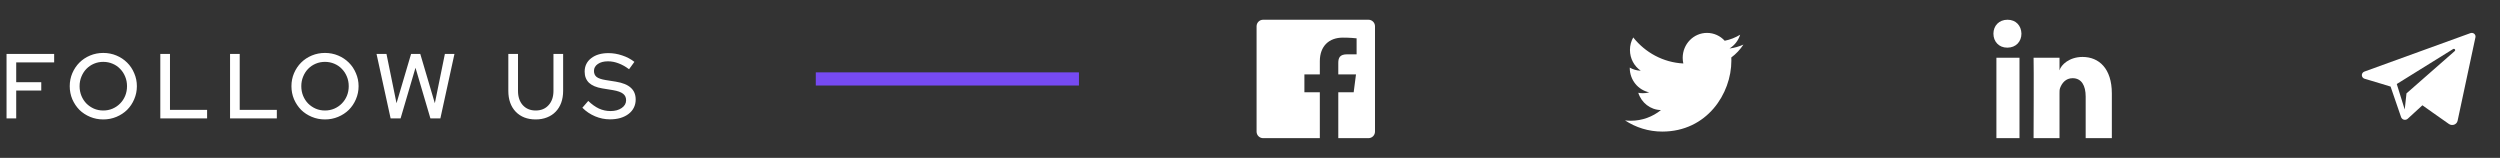 <svg width="380" height="24" viewBox="0 0 380 24" fill="none" xmlns="http://www.w3.org/2000/svg">
<rect x="0" y="0" width="380" height="24" fill="#333333" stroke="none"/>
<g clip-path="url(#clip0_1_216)">
<path d="M200.614 21H191.993C191.445 21 191 20.555 191 20.006V3.993C191 3.445 191.445 3 191.993 3H208.007C208.555 3 209 3.445 209 3.993V20.006C209 20.555 208.555 21 208.007 21H203.42V14.029H205.759L206.11 11.313H203.42V9.578C203.42 8.792 203.638 8.256 204.766 8.256L206.204 8.255V5.826C205.956 5.793 205.102 5.719 204.108 5.719C202.034 5.719 200.614 6.985 200.614 9.309V11.313H198.269V14.029H200.614V21Z" fill="white"/>
<path d="M265 6.776C264.339 7.077 263.627 7.281 262.88 7.372C263.642 6.904 264.228 6.161 264.503 5.277C263.789 5.711 263 6.026 262.157 6.195C261.485 5.459 260.525 5 259.462 5C257.424 5 255.77 6.696 255.77 8.787C255.77 9.083 255.802 9.372 255.865 9.649C252.796 9.491 250.076 7.985 248.253 5.691C247.935 6.252 247.753 6.904 247.753 7.597C247.753 8.91 248.405 10.069 249.396 10.749C248.792 10.73 248.221 10.558 247.723 10.276V10.323C247.723 12.158 248.996 13.689 250.686 14.036C250.377 14.125 250.05 14.169 249.713 14.169C249.475 14.169 249.243 14.146 249.018 14.102C249.488 15.606 250.851 16.701 252.468 16.73C251.204 17.747 249.611 18.352 247.881 18.352C247.583 18.352 247.288 18.335 247 18.3C248.634 19.373 250.576 20 252.661 20C259.454 20 263.168 14.231 263.168 9.226C263.168 9.062 263.165 8.897 263.158 8.736C263.88 8.202 264.507 7.535 265 6.776Z" fill="white"/>
<path fill-rule="evenodd" clip-rule="evenodd" d="M305.119 7.243H305.093C303.823 7.243 303 6.308 303 5.123C303 3.915 303.848 3 305.143 3C306.437 3 307.233 3.913 307.259 5.12C307.259 6.304 306.437 7.243 305.119 7.243ZM321 21H317.022V14.672C317.022 13.016 316.399 11.885 315.031 11.885C313.984 11.885 313.402 12.648 313.131 13.384C313.042 13.616 313.044 13.929 313.045 14.251V14.251C313.045 14.295 313.046 14.339 313.046 14.383V21H309.104C309.104 21 309.155 9.791 309.104 8.772H313.046V10.691C313.278 9.852 314.538 8.655 316.548 8.655C319.041 8.655 321 10.414 321 14.201V21ZM306.962 8.772H303.454V21H306.962V8.772Z" fill="white"/>
<path fill-rule="evenodd" clip-rule="evenodd" d="M372.236 18.845C372.468 19.005 372.767 19.045 373.034 18.947C373.3 18.848 373.496 18.627 373.555 18.359C374.18 15.5 375.698 8.264 376.268 5.664C376.311 5.468 376.239 5.264 376.081 5.133C375.922 5.002 375.703 4.964 375.507 5.035C372.488 6.122 363.19 9.513 359.39 10.88C359.149 10.967 358.992 11.192 359 11.439C359.009 11.687 359.18 11.902 359.427 11.974C361.131 12.47 363.368 13.159 363.368 13.159C363.368 13.159 364.414 16.229 364.959 17.79C365.027 17.986 365.185 18.14 365.393 18.193C365.6 18.245 365.822 18.19 365.977 18.048C366.852 17.244 368.206 16.002 368.206 16.002C368.206 16.002 370.778 17.835 372.236 18.845ZM364.309 12.771L365.518 16.648L365.787 14.193C365.787 14.193 370.457 10.098 373.12 7.763C373.198 7.694 373.208 7.58 373.144 7.499C373.08 7.419 372.962 7.4 372.873 7.454C369.787 9.37 364.309 12.771 364.309 12.771Z" fill="white"/>
<path d="M0.994 18V8.2H8.232V9.488H2.464V12.498H6.272V13.758H2.464V18H0.994ZM20.805 13.1C20.805 13.8 20.67 14.463 20.399 15.088C20.138 15.704 19.779 16.241 19.321 16.698C18.864 17.146 18.323 17.501 17.697 17.762C17.072 18.023 16.405 18.154 15.695 18.154C14.986 18.154 14.319 18.023 13.693 17.762C13.068 17.501 12.527 17.146 12.069 16.698C11.621 16.241 11.262 15.704 10.991 15.088C10.73 14.463 10.599 13.8 10.599 13.1C10.599 12.4 10.73 11.742 10.991 11.126C11.262 10.501 11.621 9.964 12.069 9.516C12.527 9.059 13.068 8.699 13.693 8.438C14.319 8.177 14.986 8.046 15.695 8.046C16.405 8.046 17.072 8.177 17.697 8.438C18.323 8.699 18.864 9.059 19.321 9.516C19.779 9.964 20.138 10.501 20.399 11.126C20.67 11.742 20.805 12.4 20.805 13.1ZM19.307 13.1C19.307 12.577 19.214 12.092 19.027 11.644C18.841 11.187 18.584 10.795 18.257 10.468C17.94 10.132 17.557 9.871 17.109 9.684C16.671 9.497 16.199 9.404 15.695 9.404C15.191 9.404 14.72 9.497 14.281 9.684C13.843 9.871 13.46 10.132 13.133 10.468C12.816 10.795 12.564 11.187 12.377 11.644C12.191 12.092 12.097 12.577 12.097 13.1C12.097 13.623 12.191 14.113 12.377 14.57C12.564 15.018 12.816 15.405 13.133 15.732C13.46 16.059 13.843 16.32 14.281 16.516C14.72 16.703 15.191 16.796 15.695 16.796C16.199 16.796 16.671 16.703 17.109 16.516C17.557 16.32 17.94 16.059 18.257 15.732C18.584 15.405 18.841 15.018 19.027 14.57C19.214 14.113 19.307 13.623 19.307 13.1ZM24.367 18V8.2H25.837V16.698H31.479V18H24.367ZM34.967 18V8.2H36.437V16.698H42.079V18H34.967ZM54.505 13.1C54.505 13.8 54.369 14.463 54.099 15.088C53.837 15.704 53.478 16.241 53.021 16.698C52.563 17.146 52.022 17.501 51.397 17.762C50.771 18.023 50.104 18.154 49.395 18.154C48.685 18.154 48.018 18.023 47.393 17.762C46.767 17.501 46.226 17.146 45.769 16.698C45.321 16.241 44.961 15.704 44.691 15.088C44.429 14.463 44.299 13.8 44.299 13.1C44.299 12.4 44.429 11.742 44.691 11.126C44.961 10.501 45.321 9.964 45.769 9.516C46.226 9.059 46.767 8.699 47.393 8.438C48.018 8.177 48.685 8.046 49.395 8.046C50.104 8.046 50.771 8.177 51.397 8.438C52.022 8.699 52.563 9.059 53.021 9.516C53.478 9.964 53.837 10.501 54.099 11.126C54.369 11.742 54.505 12.4 54.505 13.1ZM53.007 13.1C53.007 12.577 52.913 12.092 52.727 11.644C52.54 11.187 52.283 10.795 51.957 10.468C51.639 10.132 51.257 9.871 50.809 9.684C50.37 9.497 49.899 9.404 49.395 9.404C48.891 9.404 48.419 9.497 47.981 9.684C47.542 9.871 47.159 10.132 46.833 10.468C46.515 10.795 46.263 11.187 46.077 11.644C45.89 12.092 45.797 12.577 45.797 13.1C45.797 13.623 45.89 14.113 46.077 14.57C46.263 15.018 46.515 15.405 46.833 15.732C47.159 16.059 47.542 16.32 47.981 16.516C48.419 16.703 48.891 16.796 49.395 16.796C49.899 16.796 50.37 16.703 50.809 16.516C51.257 16.32 51.639 16.059 51.957 15.732C52.283 15.405 52.54 15.018 52.727 14.57C52.913 14.113 53.007 13.623 53.007 13.1ZM60.887 18H59.375L57.233 8.2H58.745L60.271 15.69L62.483 8.2H63.883L66.095 15.69L67.621 8.2H69.077L66.935 18H65.423L63.155 10.3L60.887 18ZM85.596 13.814C85.596 14.477 85.498 15.079 85.302 15.62C85.106 16.152 84.826 16.605 84.462 16.978C84.107 17.351 83.668 17.641 83.145 17.846C82.632 18.051 82.058 18.154 81.424 18.154C80.154 18.154 79.141 17.762 78.385 16.978C77.639 16.194 77.266 15.139 77.266 13.814V8.2H78.736V13.814C78.736 14.719 78.978 15.443 79.463 15.984C79.958 16.525 80.612 16.796 81.424 16.796C82.245 16.796 82.898 16.525 83.383 15.984C83.878 15.443 84.126 14.719 84.126 13.814V8.2H85.596V13.814ZM88.518 16.376L89.414 15.34C89.946 15.853 90.488 16.241 91.038 16.502C91.598 16.754 92.182 16.88 92.788 16.88C93.488 16.88 94.058 16.726 94.496 16.418C94.944 16.11 95.168 15.718 95.168 15.242C95.168 14.813 95.014 14.481 94.706 14.248C94.398 14.005 93.89 13.823 93.18 13.702L91.542 13.436C90.646 13.287 89.974 13.002 89.526 12.582C89.088 12.153 88.868 11.588 88.868 10.888C88.868 10.039 89.2 9.357 89.862 8.844C90.525 8.331 91.398 8.074 92.48 8.074C93.18 8.074 93.876 8.191 94.566 8.424C95.257 8.648 95.878 8.975 96.428 9.404L95.616 10.524C95.084 10.123 94.552 9.824 94.02 9.628C93.488 9.423 92.952 9.32 92.41 9.32C91.776 9.32 91.262 9.455 90.87 9.726C90.478 9.997 90.282 10.347 90.282 10.776C90.282 11.177 90.418 11.485 90.688 11.7C90.959 11.905 91.407 12.059 92.032 12.162L93.614 12.414C94.641 12.582 95.397 12.89 95.882 13.338C96.377 13.777 96.624 14.374 96.624 15.13C96.624 15.578 96.531 15.989 96.344 16.362C96.158 16.735 95.892 17.053 95.546 17.314C95.21 17.575 94.8 17.781 94.314 17.93C93.829 18.07 93.297 18.14 92.718 18.14C91.934 18.14 91.178 17.986 90.45 17.678C89.722 17.37 89.078 16.936 88.518 16.376Z" fill="white"/>
<rect x="124" y="11" width="40" height="2" fill="#764AF2"/>
</g>
<defs>
<clipPath id="clip0_1_216">
<rect width="380" height="24" fill="white"/>
</clipPath>
</defs>
</svg>
